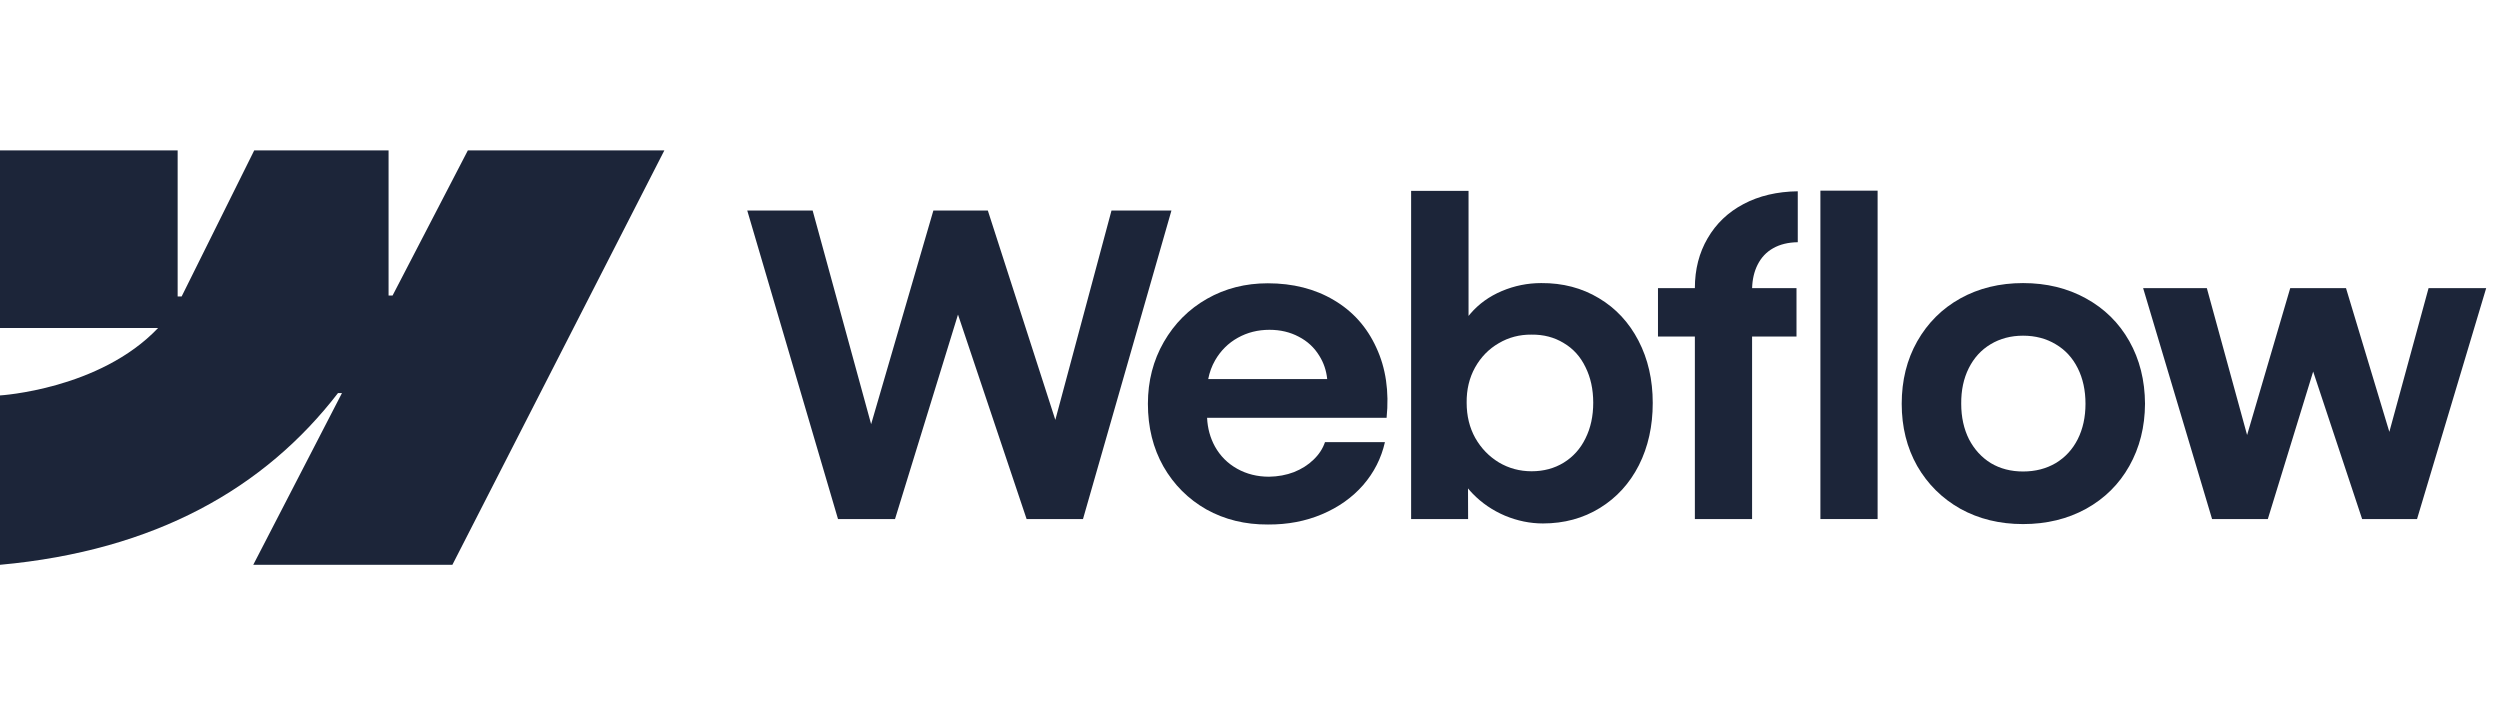 <svg width="168" height="48" viewBox="0 0 168 48" fill="none" xmlns="http://www.w3.org/2000/svg">
<g id="Company logo">
<path id="Vector" fill-rule="evenodd" clip-rule="evenodd" d="M44.646 10.105L30.4 37.955H17.019L22.981 26.413H22.714C17.795 32.798 10.456 37.001 0 37.955V26.573C0 26.573 6.689 26.178 10.622 22.043H0V10.106H11.938V19.924L12.206 19.923L17.084 10.106H26.112V19.862L26.38 19.861L31.441 10.105H44.646Z" fill="#1C2539"/>
<g id="Vector_2">
<path d="M122.331 34.88H126.175V12.812H122.331V34.88Z" fill="#1C2539"/>
<path fill-rule="evenodd" clip-rule="evenodd" d="M101.136 34.655C101.972 35.002 102.821 35.176 103.685 35.176C105.112 35.176 106.389 34.829 107.516 34.134C108.642 33.439 109.515 32.481 110.135 31.261C110.755 30.031 111.064 28.637 111.064 27.078C111.064 25.52 110.745 24.126 110.107 22.896C109.468 21.666 108.581 20.713 107.445 20.037C106.309 19.352 105.018 19.014 103.572 19.023C102.652 19.023 101.77 19.201 100.925 19.558C100.08 19.915 99.376 20.422 98.812 21.079C98.769 21.129 98.727 21.18 98.686 21.231V12.827H94.827V34.88H98.657L98.65 32.82C98.749 32.942 98.855 33.06 98.967 33.176C99.578 33.805 100.3 34.298 101.136 34.655ZM105.079 31.092C104.45 31.477 103.732 31.669 102.925 31.669C102.127 31.669 101.394 31.472 100.728 31.078C100.061 30.674 99.531 30.125 99.136 29.43C98.751 28.736 98.559 27.947 98.559 27.064C98.549 26.182 98.737 25.393 99.122 24.698C99.516 23.994 100.047 23.45 100.714 23.065C101.38 22.671 102.117 22.478 102.925 22.487C103.732 22.478 104.45 22.666 105.079 23.051C105.718 23.426 106.206 23.966 106.544 24.67C106.891 25.365 107.065 26.163 107.065 27.064C107.065 27.966 106.891 28.764 106.544 29.459C106.206 30.153 105.718 30.698 105.079 31.092Z" fill="#1C2539"/>
<path d="M50.216 14.15H54.61L58.54 28.505L62.722 14.15H66.383L70.918 28.217L74.692 14.15H78.72L72.777 34.88H68.988L64.377 21.139L60.145 34.88H56.314L50.216 14.15Z" fill="#1C2539"/>
<path fill-rule="evenodd" clip-rule="evenodd" d="M85.208 35.247C83.678 35.256 82.298 34.918 81.068 34.233C79.847 33.538 78.885 32.575 78.181 31.346C77.486 30.116 77.139 28.712 77.139 27.135C77.139 25.605 77.496 24.22 78.209 22.98C78.923 21.741 79.89 20.774 81.11 20.079C82.331 19.384 83.692 19.037 85.194 19.037C86.884 19.037 88.363 19.413 89.63 20.164C90.907 20.915 91.86 21.98 92.489 23.361C93.127 24.731 93.358 26.304 93.179 28.078H81.116C81.15 28.785 81.326 29.428 81.645 30.008C82.002 30.646 82.5 31.144 83.138 31.5C83.776 31.857 84.49 32.035 85.279 32.035C85.88 32.026 86.438 31.923 86.954 31.726C87.471 31.519 87.907 31.242 88.264 30.895C88.63 30.547 88.889 30.153 89.039 29.712H93.067C92.823 30.792 92.334 31.754 91.602 32.599C90.87 33.434 89.95 34.087 88.842 34.556C87.734 35.026 86.523 35.256 85.208 35.247ZM81.659 24.206C81.434 24.598 81.279 25.02 81.192 25.473H89.188C89.13 24.901 88.954 24.38 88.659 23.91C88.321 23.356 87.861 22.929 87.278 22.628C86.696 22.318 86.039 22.163 85.307 22.163C84.528 22.163 83.819 22.342 83.18 22.699C82.542 23.055 82.035 23.558 81.659 24.206Z" fill="#1C2539"/>
<path d="M113.895 19.361C113.895 18.103 114.182 16.986 114.754 16.009C115.327 15.024 116.13 14.258 117.162 13.714C118.204 13.16 119.42 12.873 120.81 12.855V16.277C120.162 16.286 119.608 16.422 119.148 16.685C118.697 16.939 118.35 17.31 118.106 17.798C117.881 18.247 117.76 18.768 117.742 19.361H120.725V22.614H117.74V34.88H113.895V22.614H111.416V19.361H113.895Z" fill="#1C2539"/>
<path fill-rule="evenodd" clip-rule="evenodd" d="M135.949 35.218C134.381 35.218 132.977 34.876 131.738 34.19C130.508 33.496 129.541 32.538 128.837 31.317C128.142 30.087 127.795 28.693 127.795 27.135C127.795 25.567 128.142 24.168 128.837 22.938C129.541 21.699 130.508 20.736 131.738 20.051C132.977 19.366 134.381 19.023 135.949 19.023C137.526 19.023 138.934 19.366 140.174 20.051C141.422 20.736 142.394 21.694 143.089 22.924C143.783 24.154 144.136 25.558 144.145 27.135C144.136 28.693 143.783 30.087 143.089 31.317C142.403 32.538 141.436 33.496 140.188 34.19C138.939 34.876 137.526 35.218 135.949 35.218ZM135.949 31.684C136.775 31.684 137.507 31.496 138.146 31.12C138.784 30.735 139.277 30.2 139.624 29.515C139.972 28.82 140.145 28.027 140.145 27.135C140.145 26.233 139.972 25.435 139.624 24.741C139.277 24.046 138.784 23.511 138.146 23.135C137.507 22.75 136.775 22.558 135.949 22.558C135.132 22.558 134.404 22.75 133.766 23.135C133.137 23.511 132.649 24.046 132.301 24.741C131.954 25.435 131.785 26.233 131.794 27.135C131.794 28.027 131.968 28.82 132.315 29.515C132.672 30.2 133.16 30.735 133.78 31.12C134.409 31.496 135.132 31.684 135.949 31.684Z" fill="#1C2539"/>
<path d="M148.299 19.361H144.018L148.651 34.88H152.398L155.445 24.968L158.735 34.88H162.425L167.072 19.361H163.2L160.564 29.021L157.651 19.361H153.904L151.005 29.234L148.299 19.361Z" fill="#1C2539"/>
</g>
</g>
</svg>
